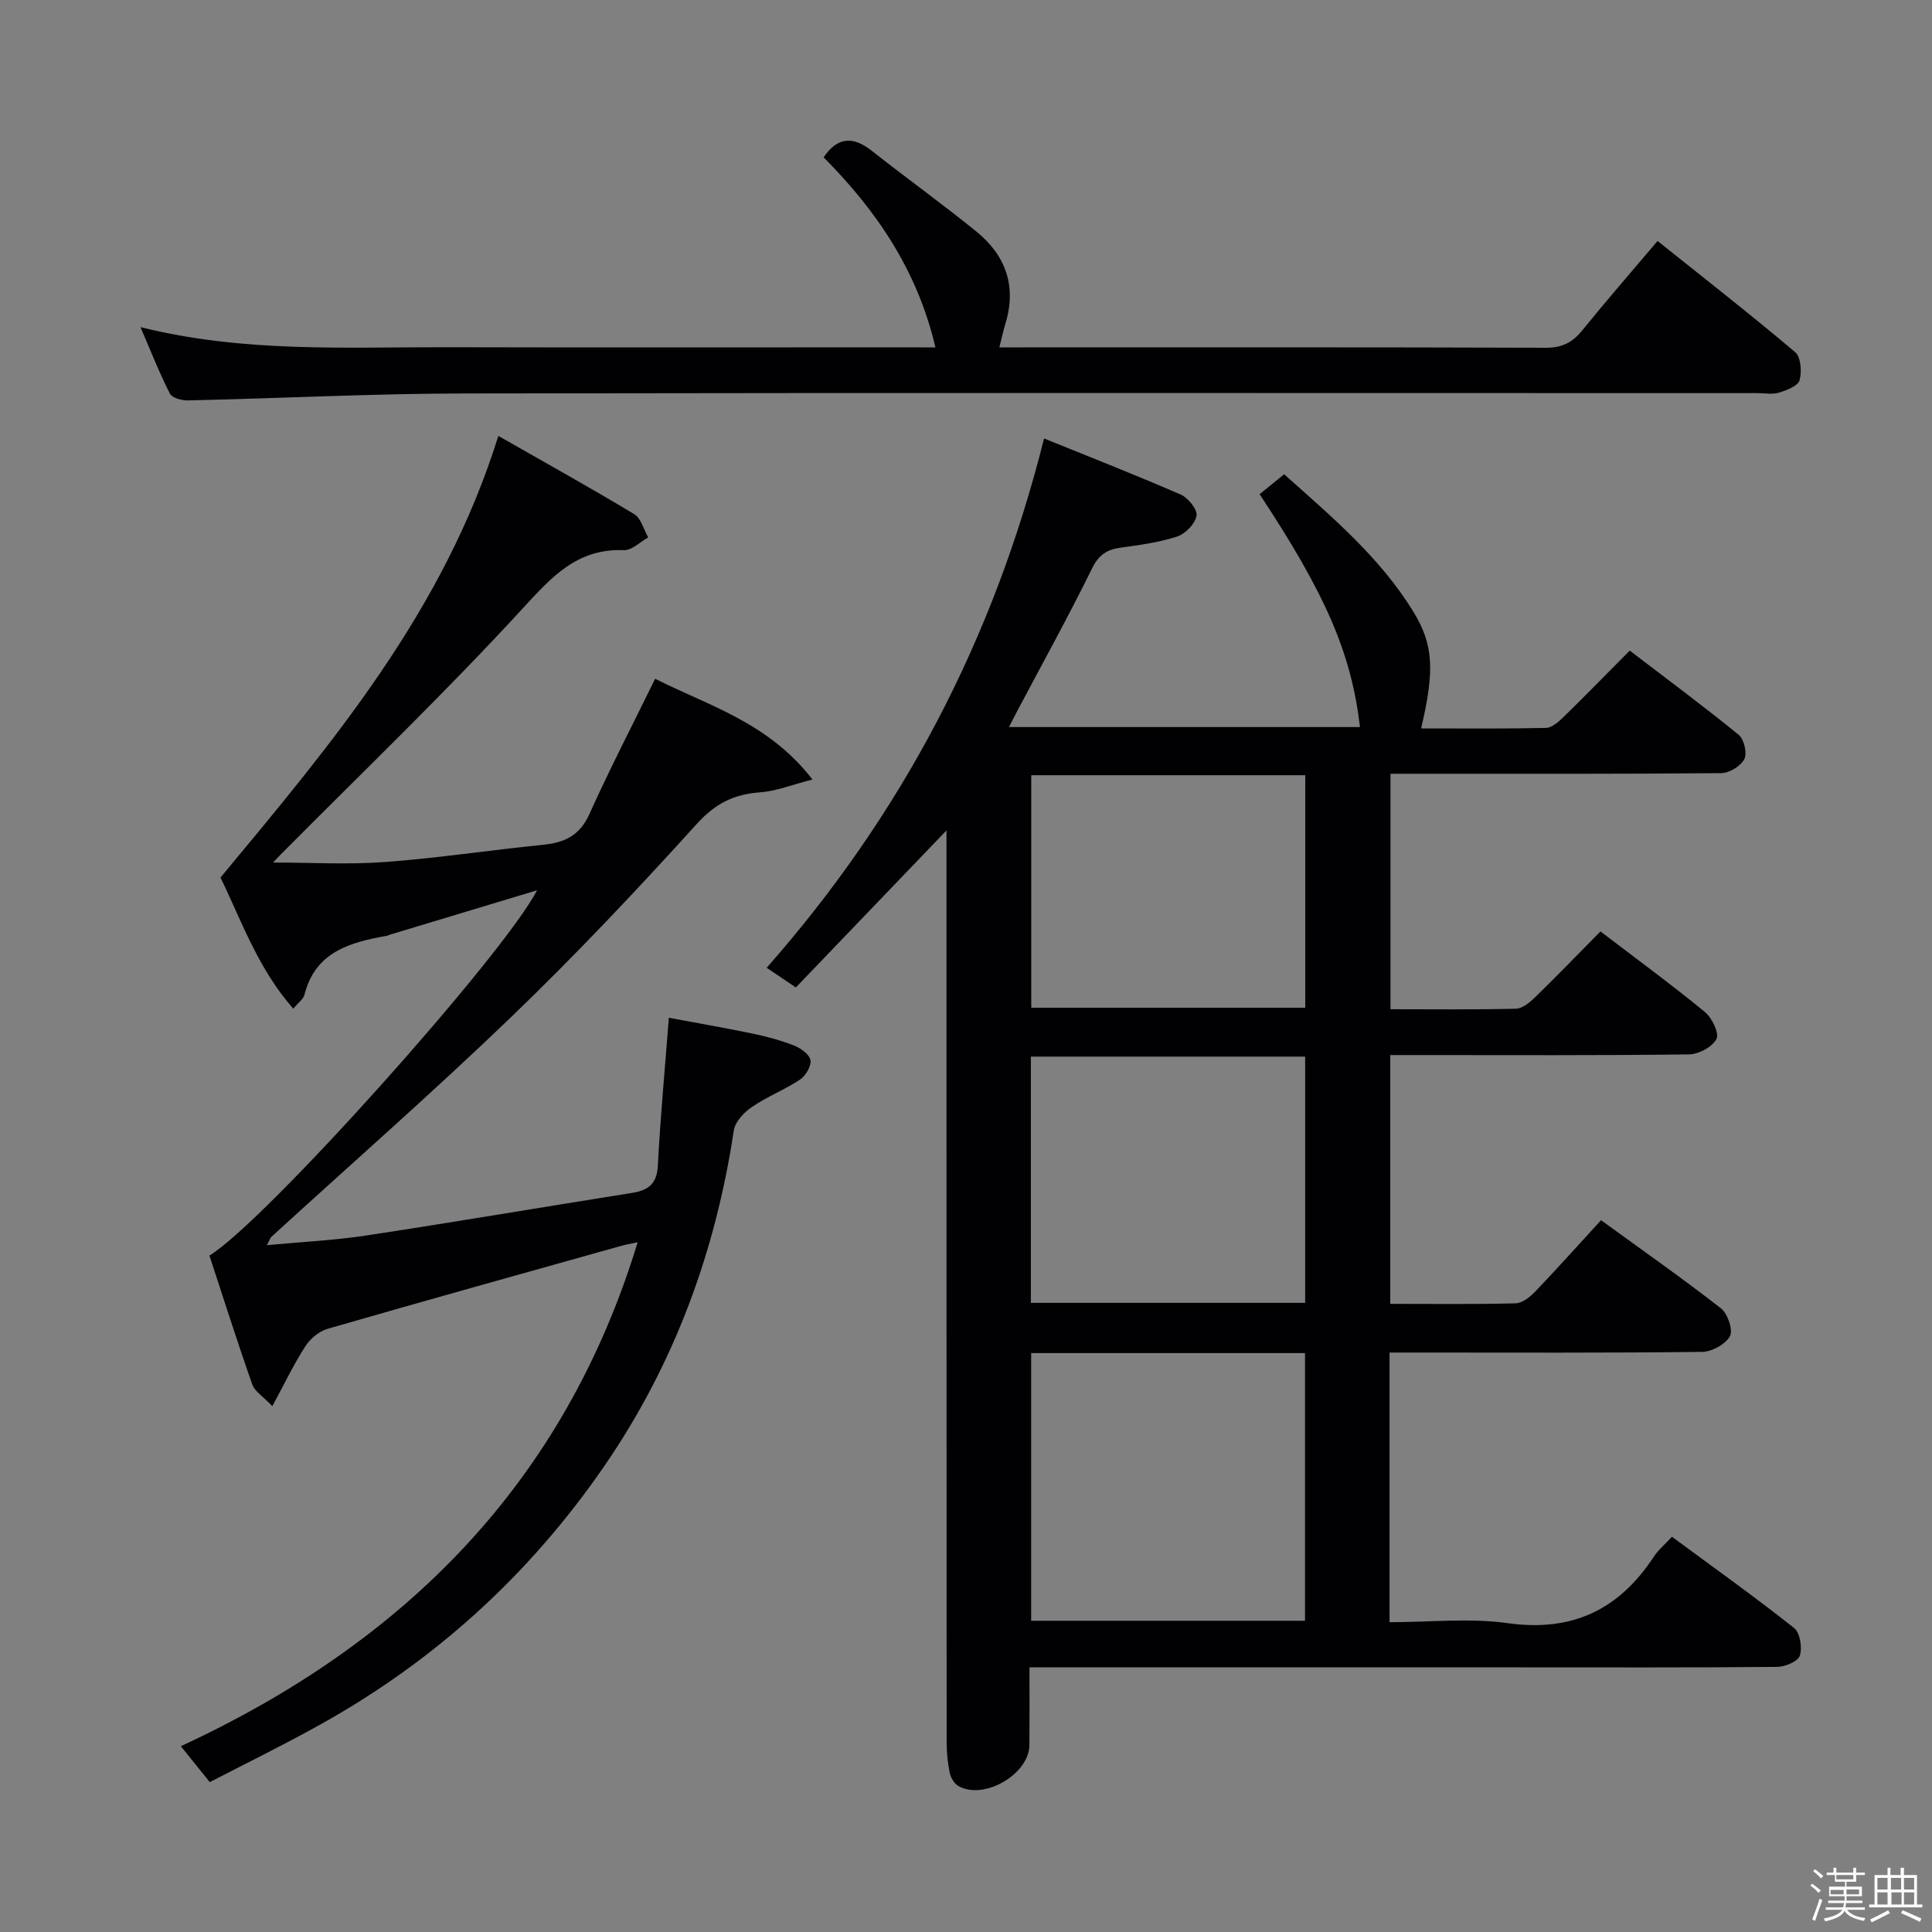 <svg enable-background="new 0 0 400 400" viewBox="0 0 400 400" xmlns="http://www.w3.org/2000/svg"><rect x="0" y="0" width="400" height="400" fill="#808080" stroke="none"/><path d="m374.8 390.4.4-.4c.7.5 1.3 1 1.8 1.4l-.5.5c-.5-.6-1.1-1.1-1.7-1.5zm1 7.3-.6-.3c.5-1.4 1.1-2.8 1.5-4.3.2.1.4.2.6.3-.5 1.3-1 2.8-1.5 4.3zm-.4-10.3.4-.4c.4.3 1 .8 1.7 1.4l-.5.5c-.4-.5-1-1-1.6-1.5zm2.5.3h1.7v-1h.6v1h3.5v-1h.6v1h1.8v.5h-1.8v1.4h-2v1h3.2v2h-3.2v.9h3.3v.5h-3.4c0 .3-.1.6-.1.9h4v.5h-3.7c.7.9 1.9 1.5 3.8 1.7-.1.2-.2.4-.3.6-2.1-.4-3.5-1.1-4-2.1-.4 1-1.8 1.7-4 2.2-.1-.2-.2-.4-.3-.6 2.1-.4 3.4-1 3.8-1.8h-3.4v-.5h3.6c.1-.3.1-.6.2-.9h-3.3v-.5h3.4c0-.3 0-.6 0-.9h-3.2v-2h3.3v-1h-2.1v-1.4h-1.7v-.5zm1.1 3.5v1h2.7c0-.3 0-.4 0-.4 0-.1 0-.2 0-.2 0-.1 0-.2 0-.3h-2.7zm1.2-3v.9h3.5v-.9zm4.7 3h-2.6v.6.4h2.6z" fill="#fcfbfa"/><path d="m393.6 386.7h.6v1.5h2.7v6.1h1.1v.6h-11v-.6h1.1v-6.1h2.7v-1.5h.6v1.5h2.1v-1.5zm-2.7 8.8.4.6c-1.2.6-2.5 1.3-3.8 1.9-.1-.2-.2-.4-.3-.6 1.2-.6 2.5-1.2 3.7-1.9zm-2.2-6.7v2.4h2.1v-2.4zm0 3v2.5h2.1v-2.5zm2.8-3v2.4h2.1v-2.4zm.1 3v2.5h2.1v-2.5h-2.2zm5.9 6.1c-1.4-.7-2.7-1.3-3.9-1.8l.3-.6c1.5.6 2.7 1.2 3.9 1.7zm-1.2-9.1h-2.1v2.4h2.1zm-2.1 3v2.5h2.1v-2.5z" fill="#fcfbfa"/><g fill="#010104"><path d="m164.77 204.44c-2.77-1.86-4.27-2.87-6.04-4.07 27.92-31.68 46.97-67.82 57.43-109.59 9.11 3.69 18.78 7.48 28.29 11.61 1.54.67 3.49 3.1 3.28 4.39-.28 1.66-2.3 3.73-4.01 4.3-3.74 1.23-7.74 1.76-11.67 2.3-2.84.39-4.54 1.45-5.93 4.27-4.84 9.84-10.15 19.44-15.29 29.14-.59 1.11-1.16 2.23-1.94 3.74h72.68c-1.79-15.25-7.02-27.38-20.78-48.21 1.56-1.27 3.16-2.57 5.08-4.13 9.88 8.84 19.83 17.19 26.71 28.39 4.26 6.93 4.46 12.24 1.65 24.23 8.71 0 17.27.09 25.83-.1 1.24-.03 2.63-1.26 3.64-2.25 4.53-4.42 8.94-8.95 13.72-13.76 7.66 5.86 15.25 11.48 22.56 17.44 1.12.91 1.79 3.82 1.16 5.03-.74 1.44-3.1 2.88-4.77 2.9-20.66.19-41.33.13-62 .13-1.99 0-3.98 0-6.48 0v48.75c8.74 0 17.36.11 25.98-.11 1.38-.04 2.92-1.35 4.03-2.44 4.53-4.41 8.92-8.96 13.46-13.56 7.41 5.66 14.67 10.98 21.61 16.67 1.47 1.21 3.01 4.38 2.41 5.58-.83 1.65-3.67 3.19-5.66 3.21-18.66.24-37.33.14-56 .14-1.81 0-3.63 0-5.89 0v51.51c8.73 0 17.35.11 25.96-.11 1.38-.04 2.97-1.3 4.03-2.4 4.58-4.79 9-9.73 13.66-14.81 8.51 6.19 16.82 12.01 24.81 18.24 1.4 1.09 2.56 4.48 1.88 5.76-.9 1.68-3.73 3.23-5.75 3.26-19.66.24-39.33.14-59 .14-1.81 0-3.62 0-5.73 0v55.83c8.31 0 16.54-.91 24.48.2 13.38 1.87 23.04-2.81 30.24-13.77.88-1.35 2.18-2.42 3.75-4.12 8.6 6.35 17.1 12.41 25.28 18.88 1.24.98 1.73 4.06 1.2 5.73-.38 1.19-3.05 2.32-4.72 2.33-17.83.17-35.66.1-53.5.1-31.67 0-63.33 0-95 0-1.82 0-3.63 0-6.28 0 0 5.56.03 10.82-.01 16.08-.05 6.02-9.36 11.47-14.67 8.51-.87-.48-1.62-1.73-1.83-2.75-.43-2.09-.64-4.26-.64-6.4-.03-61.16-.03-122.33-.03-183.49 0-1.76 0-3.52 0-5.23-10.45 10.9-20.73 21.61-31.19 32.51zm48.72 75.7v55.42h56.7c0-18.6 0-36.94 0-55.42-19.02 0-37.64 0-56.7 0zm-.06-10.4h56.79c0-17.07 0-33.94 0-50.98-19.1 0-37.83 0-56.79 0zm56.81-109.24c-19.08 0-37.81 0-56.73 0v48.14h56.73c0-16.2 0-32.1 0-48.14z"/><path d="m43.43 368.97c-2.11-2.62-3.85-4.78-5.99-7.44 46.33-21.44 79.39-54.48 94.58-104.33-1.36.3-2.4.46-3.4.74-20.28 5.69-40.57 11.33-60.8 17.18-1.76.51-3.59 2.04-4.6 3.61-2.39 3.71-4.31 7.73-6.84 12.4-1.88-1.99-3.64-3.04-4.16-4.53-3.13-8.88-5.97-17.87-8.86-26.65 11.36-6.86 60.98-62.27 67.83-75.63-10.42 3.14-20.49 6.18-30.55 9.22-.16.05-.3.16-.46.19-7.66 1.36-14.9 3.28-17.16 12.26-.21.84-1.18 1.5-2.3 2.85-7.37-8.38-10.79-18.41-15.07-27.15 23.15-27.89 46.21-55.12 57.53-91.44 9.88 5.64 19.1 10.76 28.13 16.2 1.42.85 1.95 3.17 2.89 4.81-1.67.93-3.37 2.7-5.01 2.64-9.69-.37-14.92 5.48-21 12.1-16.08 17.51-33.28 33.99-50.04 50.88-.57.58-1.12 1.17-1.62 1.7 7.79 0 15.53.46 23.19-.11 10.92-.81 21.78-2.47 32.69-3.56 4.44-.45 7.61-1.89 9.61-6.34 4.14-9.21 8.79-18.18 13.62-28.04 10.96 5.56 23.4 8.98 32.57 20.86-4.34 1.11-7.54 2.41-10.82 2.65-5.38.39-9.25 2.27-13.08 6.49-12.4 13.69-25.1 27.16-38.4 39.96-16.17 15.57-33.08 30.37-49.66 45.53-.32.29-.45.78-.99 1.78 7.18-.68 13.91-1 20.54-2 18.36-2.79 36.67-5.91 55.01-8.81 3.39-.54 5.19-1.84 5.39-5.66.51-9.88 1.44-19.75 2.28-30.61 4.98.93 11.21 2.01 17.41 3.29 2.92.6 5.83 1.4 8.59 2.49 1.36.54 3.14 1.85 3.32 3.02.18 1.23-.99 3.21-2.16 3.99-3.17 2.11-6.81 3.52-9.95 5.67-1.63 1.11-3.49 3.05-3.76 4.84-3.79 25.22-12.4 48.59-26.88 69.61-15.45 22.42-35.13 40.34-58.98 53.55-7.34 4.09-14.93 7.8-22.64 11.79z"/><path d="m193.67 71.93c-3.73-15.97-12.23-28.37-23.15-39.36 2.85-4.2 6.04-4.44 9.94-1.37 7.18 5.65 14.6 10.99 21.69 16.74 6.11 4.96 8.38 11.39 5.99 19.15-.43 1.4-.73 2.84-1.23 4.83h5.14c36 0 72-.05 108 .08 3.37.01 5.52-1.1 7.55-3.61 4.9-6.06 10.03-11.94 15.58-18.5 9.71 7.76 19.25 15.21 28.48 23.01 1.19 1 1.42 4.06.92 5.83-.34 1.19-2.67 2.07-4.27 2.56-1.37.42-2.97.1-4.47.1-89.17 0-178.33-.09-267.5.07-19.13.03-38.25 1.01-57.38 1.44-1.29.03-3.32-.5-3.78-1.4-2.15-4.2-3.87-8.62-6.1-13.77 21.53 5.35 42.52 4.11 63.43 4.16 31.67.08 63.33.02 95 .02 1.8.02 3.61.02 6.16.02z"/></g></svg>